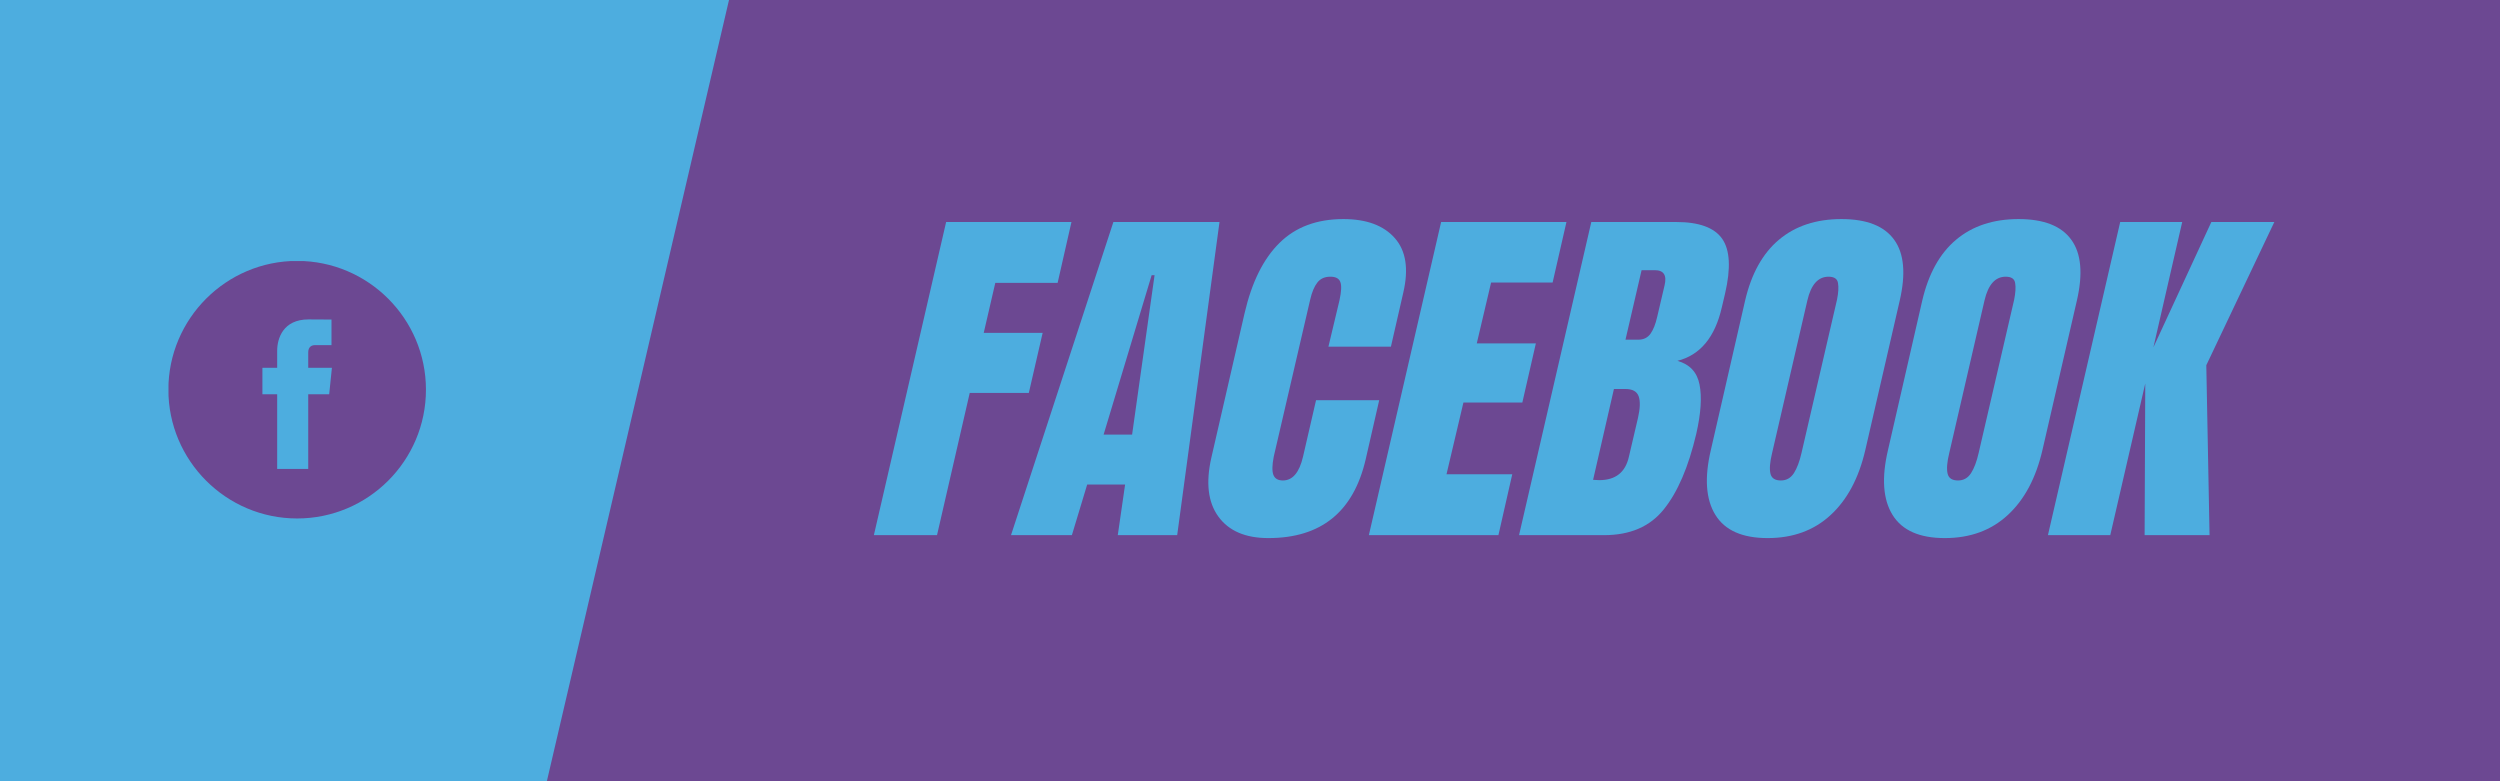 <svg xmlns="http://www.w3.org/2000/svg" xmlns:xlink="http://www.w3.org/1999/xlink" width="320" zoomAndPan="magnify" viewBox="0 0 240 75" height="100" preserveAspectRatio="xMidYMid meet" version="1.0"><defs><g/><clipPath id="f1c5363c1e"><path d="M 0 0 L 74 0 L 74 75 L 0 75 Z M 0 0 " clip-rule="nonzero"/></clipPath><clipPath id="e0cec231fd"><path d="M -12.312 -33.484 L 73.145 -13.559 L 44.707 108.418 L -40.75 88.496 Z M -12.312 -33.484 " clip-rule="nonzero"/></clipPath><clipPath id="863d4285ae"><path d="M 16.176 25.062 L 40.926 25.062 L 40.926 49.812 L 16.176 49.812 Z M 16.176 25.062 " clip-rule="nonzero"/></clipPath></defs><rect x="-24" width="288" fill="#ffffff" y="-7.5" height="90" fill-opacity="1"/><rect x="-24" width="288" fill="#6c4892" y="-7.5" height="90" fill-opacity="1"/><g clip-path="url(#f1c5363c1e)"><g clip-path="url(#e0cec231fd)"><path fill="#4daddf" d="M -12.316 -33.477 L 73.145 -13.555 L 44.707 108.414 L -40.75 88.488 L -12.316 -33.477 " fill-opacity="1" fill-rule="nonzero"/></g></g><g clip-path="url(#863d4285ae)"><path fill="#6c4892" d="M 28.527 25.047 C 21.711 25.047 16.164 30.594 16.164 37.41 C 16.164 44.227 21.711 49.773 28.527 49.773 C 35.344 49.773 40.891 44.227 40.891 37.41 C 40.891 30.594 35.344 25.047 28.527 25.047 Z M 31.602 37.848 L 29.59 37.848 C 29.59 41.059 29.59 45.016 29.59 45.016 L 26.609 45.016 C 26.609 45.016 26.609 41.098 26.609 37.848 L 25.191 37.848 L 25.191 35.312 L 26.609 35.312 L 26.609 33.672 C 26.609 32.5 27.168 30.664 29.617 30.664 L 31.824 30.676 L 31.824 33.133 C 31.824 33.133 30.484 33.133 30.223 33.133 C 29.961 33.133 29.59 33.266 29.59 33.824 L 29.59 35.312 L 31.863 35.312 Z M 31.602 37.848 " fill-opacity="1" fill-rule="nonzero"/></g><g fill="#4daddf" fill-opacity="1"><g transform="translate(86.001, 51.375)"><g><path d="M -2.109 0 L 4.828 -30.062 L 16.859 -30.062 L 15.531 -24.219 L 9.547 -24.219 L 8.438 -19.422 L 14.094 -19.422 L 12.766 -13.656 L 7.094 -13.656 L 3.953 0 Z M -2.109 0 "/></g></g></g><g fill="#4daddf" fill-opacity="1"><g transform="translate(99.963, 51.375)"><g><path d="M -2.906 0 L 6.922 -30.062 L 17.109 -30.062 L 13.047 0 L 7.344 0 L 8.047 -4.859 L 4.406 -4.859 L 2.938 0 Z M 5.984 -9.656 L 8.719 -9.656 L 10.875 -24.953 L 10.594 -24.953 Z M 5.984 -9.656 "/></g></g></g><g fill="#4daddf" fill-opacity="1"><g transform="translate(116.934, 51.375)"><g><path d="M 4.828 0.281 C 2.629 0.281 1.031 -0.406 0.031 -1.781 C -0.969 -3.156 -1.191 -5.047 -0.641 -7.453 L 2.547 -21.312 C 3.242 -24.301 4.363 -26.551 5.906 -28.062 C 7.445 -29.582 9.488 -30.344 12.031 -30.344 C 14.25 -30.344 15.895 -29.734 16.969 -28.516 C 18.039 -27.305 18.312 -25.562 17.781 -23.281 L 16.594 -18.094 L 10.594 -18.094 L 11.656 -22.547 C 11.844 -23.398 11.867 -23.988 11.734 -24.312 C 11.609 -24.645 11.289 -24.812 10.781 -24.812 C 10.238 -24.812 9.82 -24.625 9.531 -24.25 C 9.238 -23.875 9.008 -23.328 8.844 -22.609 L 5.344 -7.531 C 5.188 -6.727 5.176 -6.145 5.312 -5.781 C 5.457 -5.426 5.758 -5.25 6.219 -5.25 C 7.156 -5.25 7.801 -6.008 8.156 -7.531 L 9.406 -12.953 L 15.469 -12.953 L 14.172 -7.281 C 13.004 -2.238 9.891 0.281 4.828 0.281 Z M 4.828 0.281 "/></g></g></g><g fill="#4daddf" fill-opacity="1"><g transform="translate(133.52, 51.375)"><g><path d="M -2.109 0 L 4.828 -30.062 L 16.859 -30.062 L 15.531 -24.25 L 9.625 -24.25 L 8.25 -18.406 L 13.922 -18.406 L 12.625 -12.734 L 6.969 -12.734 L 5.344 -5.844 L 11.656 -5.844 L 10.328 0 Z M -2.109 0 "/></g></g></g><g fill="#4daddf" fill-opacity="1"><g transform="translate(147.937, 51.375)"><g><path d="M 4.828 -30.062 L 12.984 -30.062 C 15.172 -30.062 16.641 -29.523 17.391 -28.453 C 18.141 -27.379 18.234 -25.629 17.672 -23.203 L 17.359 -21.875 C 16.703 -19 15.281 -17.285 13.094 -16.734 C 14.281 -16.398 14.988 -15.641 15.219 -14.453 C 15.457 -13.266 15.352 -11.691 14.906 -9.734 C 14.156 -6.535 13.113 -4.113 11.781 -2.469 C 10.457 -0.82 8.547 0 6.047 0 L -2.109 0 Z M 9.344 -18.766 C 9.852 -18.766 10.242 -18.957 10.516 -19.344 C 10.785 -19.727 11 -20.27 11.156 -20.969 L 11.859 -23.969 C 12.098 -24.945 11.785 -25.438 10.922 -25.438 L 9.656 -25.438 L 8.109 -18.766 Z M 5.594 -5.281 C 7.156 -5.281 8.102 -6.031 8.438 -7.531 L 9.312 -11.266 C 9.52 -12.18 9.539 -12.867 9.375 -13.328 C 9.207 -13.797 8.785 -14.031 8.109 -14.031 L 7 -14.031 L 5 -5.312 Z M 5.594 -5.281 "/></g></g></g><g fill="#4daddf" fill-opacity="1"><g transform="translate(164.698, 51.375)"><g><path d="M 5 0.281 C 2.57 0.281 0.898 -0.457 -0.016 -1.938 C -0.941 -3.426 -1.086 -5.508 -0.453 -8.188 L 2.828 -22.5 C 3.43 -25.094 4.516 -27.047 6.078 -28.359 C 7.648 -29.68 9.648 -30.344 12.078 -30.344 C 14.504 -30.344 16.191 -29.68 17.141 -28.359 C 18.098 -27.047 18.273 -25.094 17.672 -22.5 L 14.375 -8.188 C 13.75 -5.477 12.633 -3.391 11.031 -1.922 C 9.438 -0.453 7.426 0.281 5 0.281 Z M 6.266 -5.25 C 6.797 -5.25 7.211 -5.484 7.516 -5.953 C 7.816 -6.422 8.062 -7.07 8.25 -7.906 L 11.656 -22.609 C 11.789 -23.266 11.82 -23.797 11.75 -24.203 C 11.688 -24.609 11.383 -24.812 10.844 -24.812 C 9.844 -24.812 9.164 -24.055 8.812 -22.547 L 5.422 -7.875 C 5.211 -7.008 5.16 -6.352 5.266 -5.906 C 5.367 -5.469 5.703 -5.25 6.266 -5.25 Z M 6.266 -5.25 "/></g></g></g><g fill="#4daddf" fill-opacity="1"><g transform="translate(181.704, 51.375)"><g><path d="M 5 0.281 C 2.57 0.281 0.898 -0.457 -0.016 -1.938 C -0.941 -3.426 -1.086 -5.508 -0.453 -8.188 L 2.828 -22.5 C 3.43 -25.094 4.516 -27.047 6.078 -28.359 C 7.648 -29.68 9.648 -30.344 12.078 -30.344 C 14.504 -30.344 16.191 -29.68 17.141 -28.359 C 18.098 -27.047 18.273 -25.094 17.672 -22.5 L 14.375 -8.188 C 13.75 -5.477 12.633 -3.391 11.031 -1.922 C 9.438 -0.453 7.426 0.281 5 0.281 Z M 6.266 -5.25 C 6.797 -5.25 7.211 -5.484 7.516 -5.953 C 7.816 -6.422 8.062 -7.07 8.25 -7.906 L 11.656 -22.609 C 11.789 -23.266 11.82 -23.797 11.75 -24.203 C 11.688 -24.609 11.383 -24.812 10.844 -24.812 C 9.844 -24.812 9.164 -24.055 8.812 -22.547 L 5.422 -7.875 C 5.211 -7.008 5.16 -6.352 5.266 -5.906 C 5.367 -5.469 5.703 -5.25 6.266 -5.25 Z M 6.266 -5.25 "/></g></g></g><g fill="#4daddf" fill-opacity="1"><g transform="translate(198.711, 51.375)"><g><path d="M -2.109 0 L 4.828 -30.062 L 10.781 -30.062 L 8.016 -18.031 L 13.578 -30.062 L 19.625 -30.062 L 13.094 -16.312 L 13.406 0 L 7.172 0 L 7.234 -14.562 L 3.875 0 Z M -2.109 0 "/></g></g></g></svg>